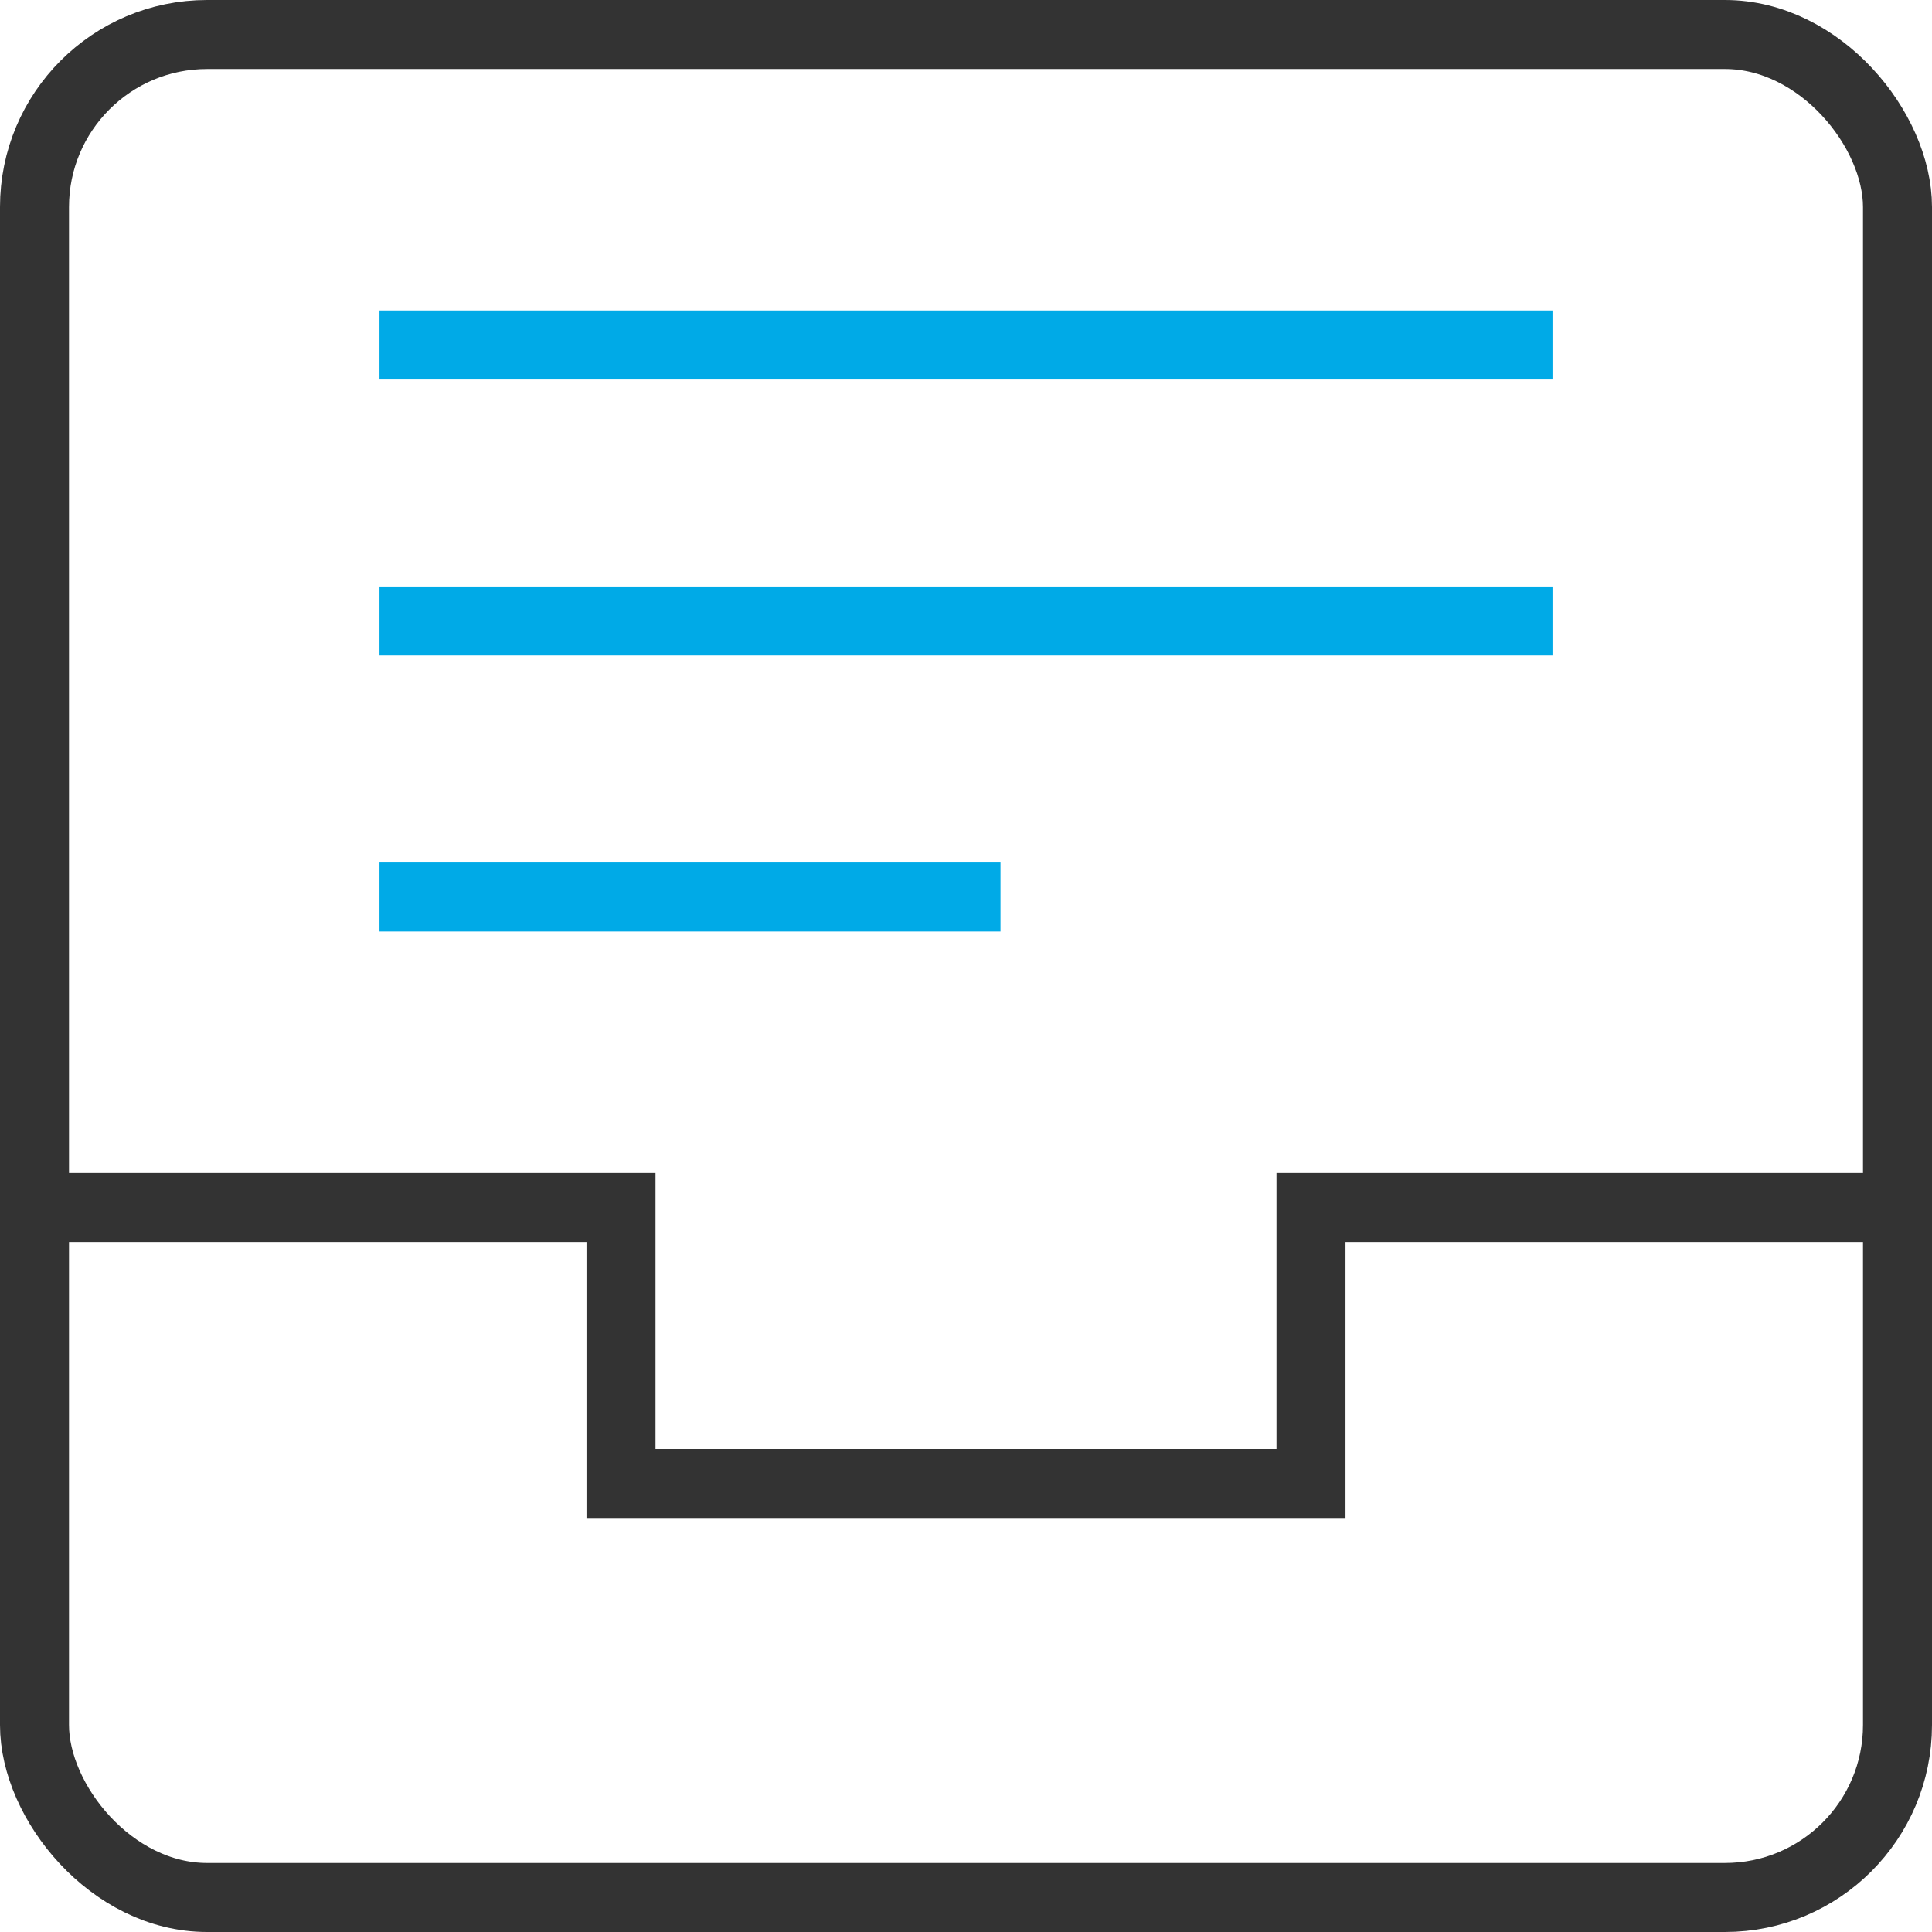 <svg xmlns="http://www.w3.org/2000/svg" width="56" height="56" viewBox="0 0 56 56">
  <g fill="none" fill-rule="evenodd" stroke-linecap="square" stroke-width="2" transform="translate(1 1)">
    <rect width="54" height="54" stroke="#333" rx="5"/>
    <polyline stroke="#333" points="0 34 17 34 17 42 37 42 37 34 54 34"/>
    <line x1="11" x2="27" y1="25" y2="25" stroke="#00AAE7"/>
    <line x1="11" x2="43" y1="17" y2="17" stroke="#00AAE7"/>
    <line x1="11" x2="43" y1="9" y2="9" stroke="#00AAE7"/>
  </g>
</svg>
